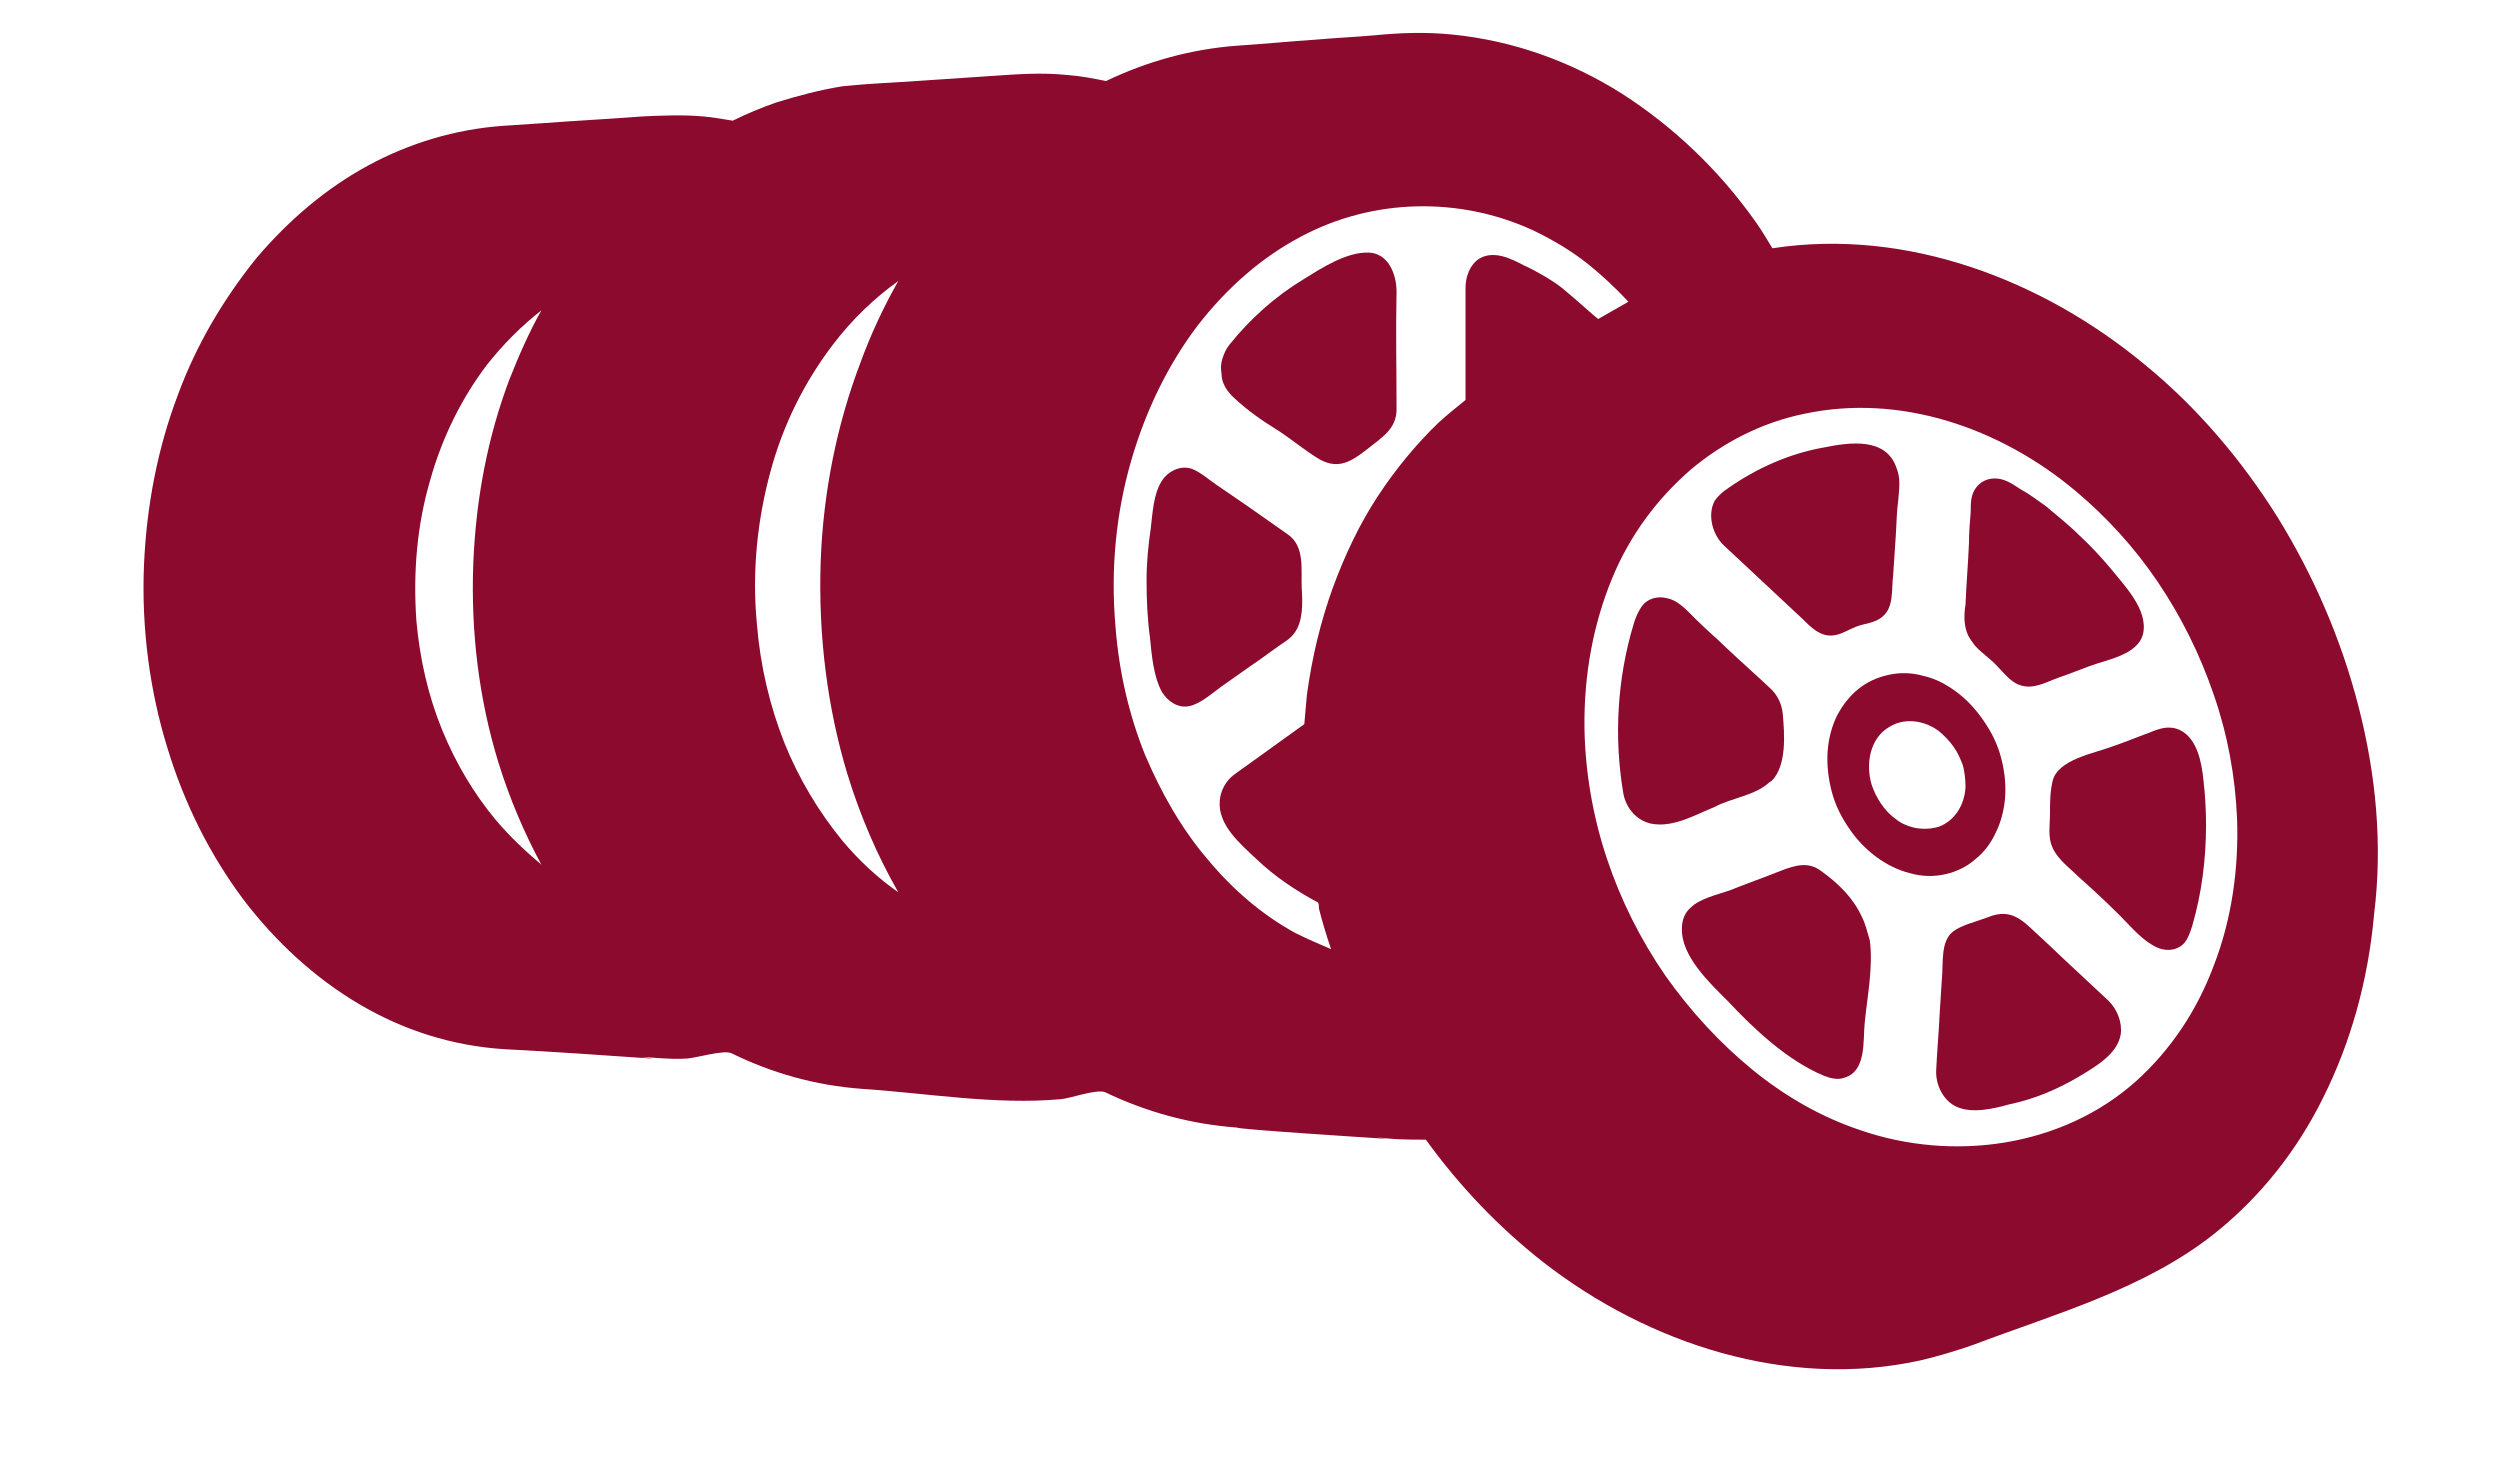 <?xml version="1.0" encoding="utf-8"?>
<!-- Generator: Adobe Illustrator 24.0.2, SVG Export Plug-In . SVG Version: 6.00 Build 0)  -->
<svg version="1.1" id="Capa_1" xmlns="http://www.w3.org/2000/svg" xmlns:xlink="http://www.w3.org/1999/xlink" x="0px" y="0px"
	 viewBox="0 0 29 17" style="enable-background:new 0 0 29 17;" xml:space="preserve">
<style type="text/css">
	.st0{fill:#5AA8DD;}
	.st1{fill:#7AB957;}
	.st2{fill:#EBD74D;}
	.st3{fill:#E8E8E8;}
	.st4{fill:#D1D0D1;}
	.st5{fill:#D93730;}
	.st6{fill:#8B0A2D;}
	.st7{fill:none;stroke:#8B0A2D;stroke-width:0.2;stroke-miterlimit:10;}
	.st8{fill:#1D1D1B;}
	.st9{fill:none;stroke:#616160;stroke-width:0.5;stroke-miterlimit:10;}
	.st10{fill:#909090;}
	.st11{fill:none;stroke:#6F6F6E;stroke-width:0.75;stroke-miterlimit:10;}
	.st12{fill:#616160;}
	.st13{fill:none;stroke:#4C4B4C;stroke-width:0.5;stroke-miterlimit:10;}
	.st14{fill:#4C4B4C;}
	.st15{fill:none;stroke:#4C4B4C;stroke-width:0.25;stroke-miterlimit:10;}
	.st16{fill:none;stroke:#FFFFFF;stroke-width:2.51;stroke-miterlimit:10;}
	.st17{fill:#FFFFFF;}
	.st18{fill:none;stroke:#FFFFFF;stroke-width:3.201;stroke-miterlimit:10;}
	.st19{fill:none;stroke:#050505;stroke-width:4;stroke-miterlimit:10;}
	.st20{fill:#822425;}
	.st21{fill:#FFFFFF;stroke:#822425;stroke-width:4;stroke-miterlimit:10;}
	.st22{fill:#FFFFFF;stroke:#050505;stroke-width:4;stroke-miterlimit:10;}
</style>
<g>
	<path class="st6" d="M14.32,4.62c0.15,0.14,0.32,0.26,0.5,0.37c0.17,0.11,0.32,0.24,0.49,0.34c0.22,0.12,0.37,0.02,0.55-0.12
		c0.16-0.13,0.34-0.23,0.34-0.46c0-0.46-0.01-0.91,0-1.37c0-0.19-0.09-0.44-0.32-0.45c-0.26-0.01-0.55,0.18-0.76,0.31
		c-0.33,0.2-0.62,0.46-0.86,0.76c-0.04,0.05-0.06,0.1-0.08,0.16c-0.02,0.06-0.02,0.12-0.01,0.18C14.17,4.44,14.23,4.54,14.32,4.62z"
		/>
	<path class="st6" d="M15.01,7.35c0.11-0.14,0.1-0.36,0.09-0.53c-0.01-0.21,0.04-0.48-0.16-0.62c-0.16-0.11-0.31-0.22-0.47-0.33
		c-0.12-0.08-0.23-0.16-0.35-0.24c-0.09-0.06-0.19-0.15-0.29-0.19c-0.14-0.05-0.29,0.03-0.36,0.15c-0.09,0.15-0.1,0.36-0.12,0.53
		c-0.03,0.2-0.05,0.41-0.05,0.61c0,0.23,0.01,0.45,0.04,0.67c0.02,0.2,0.04,0.45,0.14,0.63c0.07,0.11,0.19,0.19,0.32,0.16
		c0.13-0.03,0.25-0.14,0.36-0.22c0.11-0.08,0.23-0.16,0.34-0.24c0.15-0.1,0.29-0.21,0.44-0.31C14.96,7.4,14.99,7.38,15.01,7.35z"/>
	<path class="st6" d="M22.83,7.37c0.02,0.04,0.05,0.08,0.08,0.12c0.08,0.09,0.18,0.15,0.26,0.24c0.08,0.08,0.16,0.19,0.27,0.22
		c0.15,0.05,0.3-0.04,0.44-0.09c0.12-0.04,0.24-0.09,0.35-0.13c0.21-0.08,0.57-0.13,0.63-0.38c0.06-0.28-0.22-0.56-0.38-0.76
		c-0.11-0.13-0.23-0.26-0.36-0.38C24,6.09,23.86,5.98,23.73,5.87c-0.1-0.07-0.19-0.14-0.3-0.2c-0.09-0.06-0.18-0.12-0.29-0.12
		c-0.09,0-0.17,0.04-0.22,0.11c-0.06,0.08-0.06,0.18-0.06,0.28c-0.01,0.12-0.02,0.24-0.02,0.36c-0.01,0.24-0.03,0.47-0.04,0.71
		C22.78,7.14,22.78,7.26,22.83,7.37z"/>
	<path class="st6" d="M25.56,9.05c-0.02-0.2-0.07-0.48-0.27-0.58c-0.13-0.06-0.24-0.02-0.36,0.03c-0.14,0.05-0.28,0.11-0.43,0.16
		c-0.21,0.08-0.63,0.15-0.69,0.4c-0.03,0.13-0.03,0.25-0.03,0.38c0,0.11-0.02,0.23,0.01,0.34c0.05,0.17,0.2,0.27,0.32,0.39
		c0.17,0.15,0.33,0.3,0.49,0.46c0.13,0.13,0.25,0.28,0.42,0.36c0.09,0.04,0.19,0.04,0.27-0.01c0.08-0.05,0.11-0.15,0.14-0.24
		c0.11-0.38,0.16-0.77,0.16-1.17C25.59,9.4,25.58,9.22,25.56,9.05z"/>
	<path class="st6" d="M27.36,8.2c-0.2-0.78-0.52-1.52-0.94-2.2C26,5.33,25.48,4.72,24.88,4.23c-1.18-0.98-2.76-1.59-4.32-1.35
		c-0.06-0.1-0.12-0.2-0.19-0.3c-0.43-0.61-0.96-1.11-1.55-1.49c-0.6-0.38-1.27-0.62-1.98-0.69c-0.3-0.03-0.6-0.02-0.9,0.01
		c-0.23,0.02-0.45,0.03-0.68,0.05c-0.3,0.02-0.6,0.05-0.91,0.07c-0.53,0.04-1.04,0.18-1.52,0.41c-0.15-0.03-0.3-0.06-0.45-0.07
		c-0.29-0.03-0.57-0.01-0.86,0.01c-0.3,0.02-0.59,0.04-0.89,0.06c-0.28,0.02-0.57,0.03-0.85,0.06C9.52,1.04,9.26,1.11,9,1.19
		C8.83,1.25,8.66,1.32,8.5,1.4C8.38,1.38,8.27,1.36,8.15,1.35c-0.23-0.02-0.46-0.01-0.69,0C7.07,1.38,6.68,1.4,6.28,1.43
		c-0.15,0.01-0.3,0.02-0.45,0.03c-0.55,0.04-1.08,0.2-1.56,0.46C3.79,2.18,3.35,2.55,2.97,3C2.6,3.46,2.28,3.99,2.06,4.59
		C1.83,5.2,1.7,5.86,1.67,6.56C1.64,7.3,1.74,8.02,1.94,8.67c0.2,0.66,0.5,1.25,0.88,1.76c0.38,0.5,0.84,0.92,1.35,1.22
		c0.51,0.3,1.07,0.48,1.67,0.52C6.42,12.2,7,12.24,7.57,12.28c-0.04-0.01-0.08-0.01-0.13-0.02c0.17,0.01,0.34,0.03,0.51,0.02
		c0.11,0,0.45-0.11,0.54-0.06c0.47,0.23,0.97,0.37,1.5,0.41c0.76,0.05,1.56,0.19,2.32,0.12c0.11-0.01,0.41-0.12,0.51-0.08
		c0.48,0.23,0.99,0.37,1.53,0.41c0,0.02,1.57,0.12,1.73,0.13c-0.04-0.01-0.07-0.01-0.11-0.02c0.18,0.03,0.38,0.03,0.56,0.03
		c0,0,0.01,0,0.01,0c0.39,0.54,0.85,1.02,1.36,1.42c1.22,0.95,2.84,1.48,4.38,1.14c0.21-0.05,0.41-0.11,0.61-0.18
		c0.95-0.36,2-0.65,2.81-1.3c0.51-0.41,0.94-0.94,1.25-1.57c0.31-0.62,0.52-1.34,0.59-2.13C27.64,9.79,27.56,8.98,27.36,8.2z
		 M5.75,9.51C5.5,9.21,5.29,8.86,5.13,8.47C4.97,8.08,4.87,7.65,4.83,7.2C4.79,6.63,4.84,6.08,4.99,5.57
		c0.14-0.5,0.37-0.96,0.66-1.34c0.19-0.24,0.4-0.45,0.63-0.63c-0.14,0.25-0.26,0.52-0.37,0.8C5.66,5.06,5.52,5.78,5.49,6.54
		c-0.03,0.81,0.07,1.58,0.29,2.3c0.13,0.42,0.3,0.82,0.5,1.19C6.09,9.87,5.91,9.7,5.75,9.51z M9.77,9.75
		C9.5,9.42,9.27,9.04,9.1,8.62C8.93,8.19,8.82,7.73,8.78,7.24C8.72,6.61,8.79,6.01,8.94,5.46c0.15-0.55,0.4-1.04,0.72-1.46
		c0.22-0.29,0.48-0.54,0.76-0.74c-0.17,0.3-0.32,0.62-0.44,0.95C9.71,4.92,9.55,5.7,9.52,6.51C9.49,7.38,9.6,8.22,9.83,8.98
		c0.15,0.49,0.35,0.95,0.59,1.37C10.19,10.19,9.97,9.99,9.77,9.75z M17.82,3.15c-0.04-0.02-0.09-0.05-0.14-0.07
		C17.53,3,17.33,2.9,17.16,3C17.05,3.07,17,3.21,17,3.34v1.3c-0.1,0.08-0.21,0.17-0.31,0.26c-0.26,0.25-0.5,0.54-0.71,0.86
		c-0.21,0.32-0.38,0.68-0.52,1.06c-0.14,0.39-0.24,0.8-0.3,1.24c-0.01,0.11-0.02,0.23-0.03,0.34l-0.82,0.59
		c-0.09,0.07-0.15,0.18-0.16,0.29c-0.03,0.29,0.24,0.51,0.43,0.69c0.21,0.2,0.45,0.36,0.71,0.5c0.01,0.02,0.01,0.05,0.01,0.07
		c0.04,0.16,0.09,0.32,0.14,0.47c-0.14-0.06-0.28-0.12-0.42-0.19c-0.38-0.21-0.72-0.5-1.01-0.85c-0.3-0.35-0.54-0.77-0.73-1.22
		C13.1,8.3,12.98,7.8,12.94,7.27c-0.06-0.68,0.01-1.33,0.18-1.92c0.17-0.59,0.43-1.12,0.77-1.57c0.34-0.44,0.75-0.8,1.21-1.04
		c0.83-0.44,1.83-0.46,2.68-0.07c0.23,0.11,0.45,0.24,0.65,0.4c0.16,0.13,0.31,0.27,0.46,0.43c-0.12,0.07-0.23,0.13-0.35,0.2
		c-0.01,0-0.32-0.28-0.35-0.3C18.08,3.3,17.95,3.22,17.82,3.15z M25.68,11.2c-0.19,0.51-0.49,0.97-0.9,1.34
		c-0.86,0.77-2.13,0.94-3.2,0.57c-0.45-0.15-0.87-0.39-1.25-0.7c-0.38-0.31-0.72-0.68-1.01-1.09c-0.29-0.42-0.52-0.88-0.68-1.36
		c-0.16-0.48-0.25-0.99-0.26-1.5c-0.01-0.65,0.11-1.24,0.32-1.75c0.21-0.51,0.53-0.93,0.91-1.26c0.38-0.32,0.83-0.55,1.32-0.65
		c1.12-0.24,2.28,0.17,3.14,0.89c0.36,0.3,0.69,0.66,0.96,1.06c0.27,0.4,0.49,0.84,0.65,1.31c0.16,0.46,0.25,0.95,0.27,1.44
		C25.97,10.07,25.89,10.66,25.68,11.2z"/>
	<path class="st6" d="M22.91,9.97c0.1-0.08,0.18-0.18,0.24-0.31c0.06-0.12,0.1-0.27,0.11-0.42c0.01-0.16-0.01-0.31-0.05-0.46
		c-0.04-0.15-0.11-0.29-0.2-0.42c-0.09-0.13-0.19-0.24-0.31-0.33c-0.12-0.09-0.25-0.16-0.39-0.19c-0.14-0.04-0.28-0.04-0.41-0.01
		c-0.13,0.03-0.24,0.08-0.34,0.16c-0.1,0.08-0.18,0.18-0.25,0.31c-0.06,0.12-0.1,0.27-0.11,0.42c-0.01,0.16,0.01,0.32,0.05,0.47
		c0.04,0.15,0.11,0.29,0.2,0.42c0.16,0.24,0.42,0.45,0.71,0.52c0.14,0.04,0.28,0.04,0.41,0.01C22.7,10.11,22.82,10.05,22.91,9.97z
		 M22.2,9.6c-0.08-0.02-0.15-0.05-0.21-0.1c-0.13-0.09-0.23-0.25-0.28-0.4c-0.07-0.24-0.02-0.54,0.21-0.67
		c0.18-0.11,0.41-0.07,0.57,0.05c0.06,0.05,0.12,0.11,0.17,0.18s0.08,0.14,0.11,0.22c0.02,0.08,0.03,0.16,0.03,0.25
		c-0.01,0.2-0.12,0.39-0.31,0.46C22.39,9.62,22.29,9.62,22.2,9.6z"/>
	<path class="st6" d="M20,6.33c0.3,0.28,0.61,0.57,0.91,0.85c0.1,0.1,0.21,0.21,0.36,0.19c0.09-0.01,0.18-0.07,0.26-0.1
		c0.1-0.04,0.22-0.04,0.31-0.12c0.13-0.11,0.1-0.31,0.12-0.47c0.01-0.15,0.02-0.3,0.03-0.45c0.01-0.14,0.01-0.29,0.03-0.43
		c0.01-0.13,0.03-0.25-0.02-0.37c-0.12-0.36-0.54-0.3-0.84-0.24c-0.4,0.07-0.78,0.24-1.11,0.47c-0.06,0.04-0.12,0.09-0.16,0.15
		C19.8,5.98,19.87,6.21,20,6.33z"/>
	<path class="st6" d="M21.6,10.64c-0.1-0.22-0.27-0.39-0.48-0.54c-0.15-0.11-0.3-0.06-0.46,0c-0.2,0.08-0.4,0.15-0.6,0.23
		c-0.14,0.05-0.34,0.09-0.45,0.2c-0.07,0.06-0.1,0.15-0.1,0.24c-0.01,0.32,0.32,0.63,0.53,0.84c0.31,0.33,0.69,0.69,1.12,0.87
		c0.08,0.03,0.16,0.05,0.24,0.02c0.25-0.08,0.21-0.42,0.23-0.63c0.03-0.31,0.1-0.65,0.06-0.96C21.66,10.81,21.64,10.72,21.6,10.64z"
		/>
	<path class="st6" d="M24.46,11.61c-0.15-0.14-0.3-0.28-0.45-0.42c-0.11-0.1-0.22-0.21-0.33-0.31c-0.2-0.18-0.33-0.36-0.62-0.24
		c-0.13,0.05-0.31,0.09-0.41,0.17c-0.13,0.11-0.11,0.32-0.12,0.48c-0.01,0.16-0.02,0.31-0.03,0.47c-0.01,0.22-0.03,0.43-0.04,0.65
		c-0.01,0.17,0.08,0.36,0.24,0.43c0.18,0.08,0.43,0.02,0.61-0.03c0.29-0.06,0.57-0.18,0.82-0.33c0.18-0.11,0.43-0.25,0.47-0.48
		C24.62,11.86,24.56,11.71,24.46,11.61z"/>
	<path class="st6" d="M20.53,9.07c0.01,0,0.01-0.01,0.02-0.01c0.18-0.18,0.15-0.55,0.13-0.78c-0.01-0.11-0.06-0.22-0.15-0.3
		c-0.17-0.16-0.34-0.31-0.51-0.47c-0.1-0.1-0.21-0.19-0.31-0.29c-0.11-0.1-0.22-0.25-0.37-0.28c-0.11-0.03-0.23,0-0.3,0.1
		c-0.04,0.06-0.07,0.13-0.09,0.2c-0.19,0.63-0.23,1.31-0.12,1.96c0.03,0.18,0.17,0.34,0.36,0.36c0.24,0.03,0.48-0.11,0.7-0.2
		C20.1,9.25,20.36,9.23,20.53,9.07z"/>
</g>
</svg>
